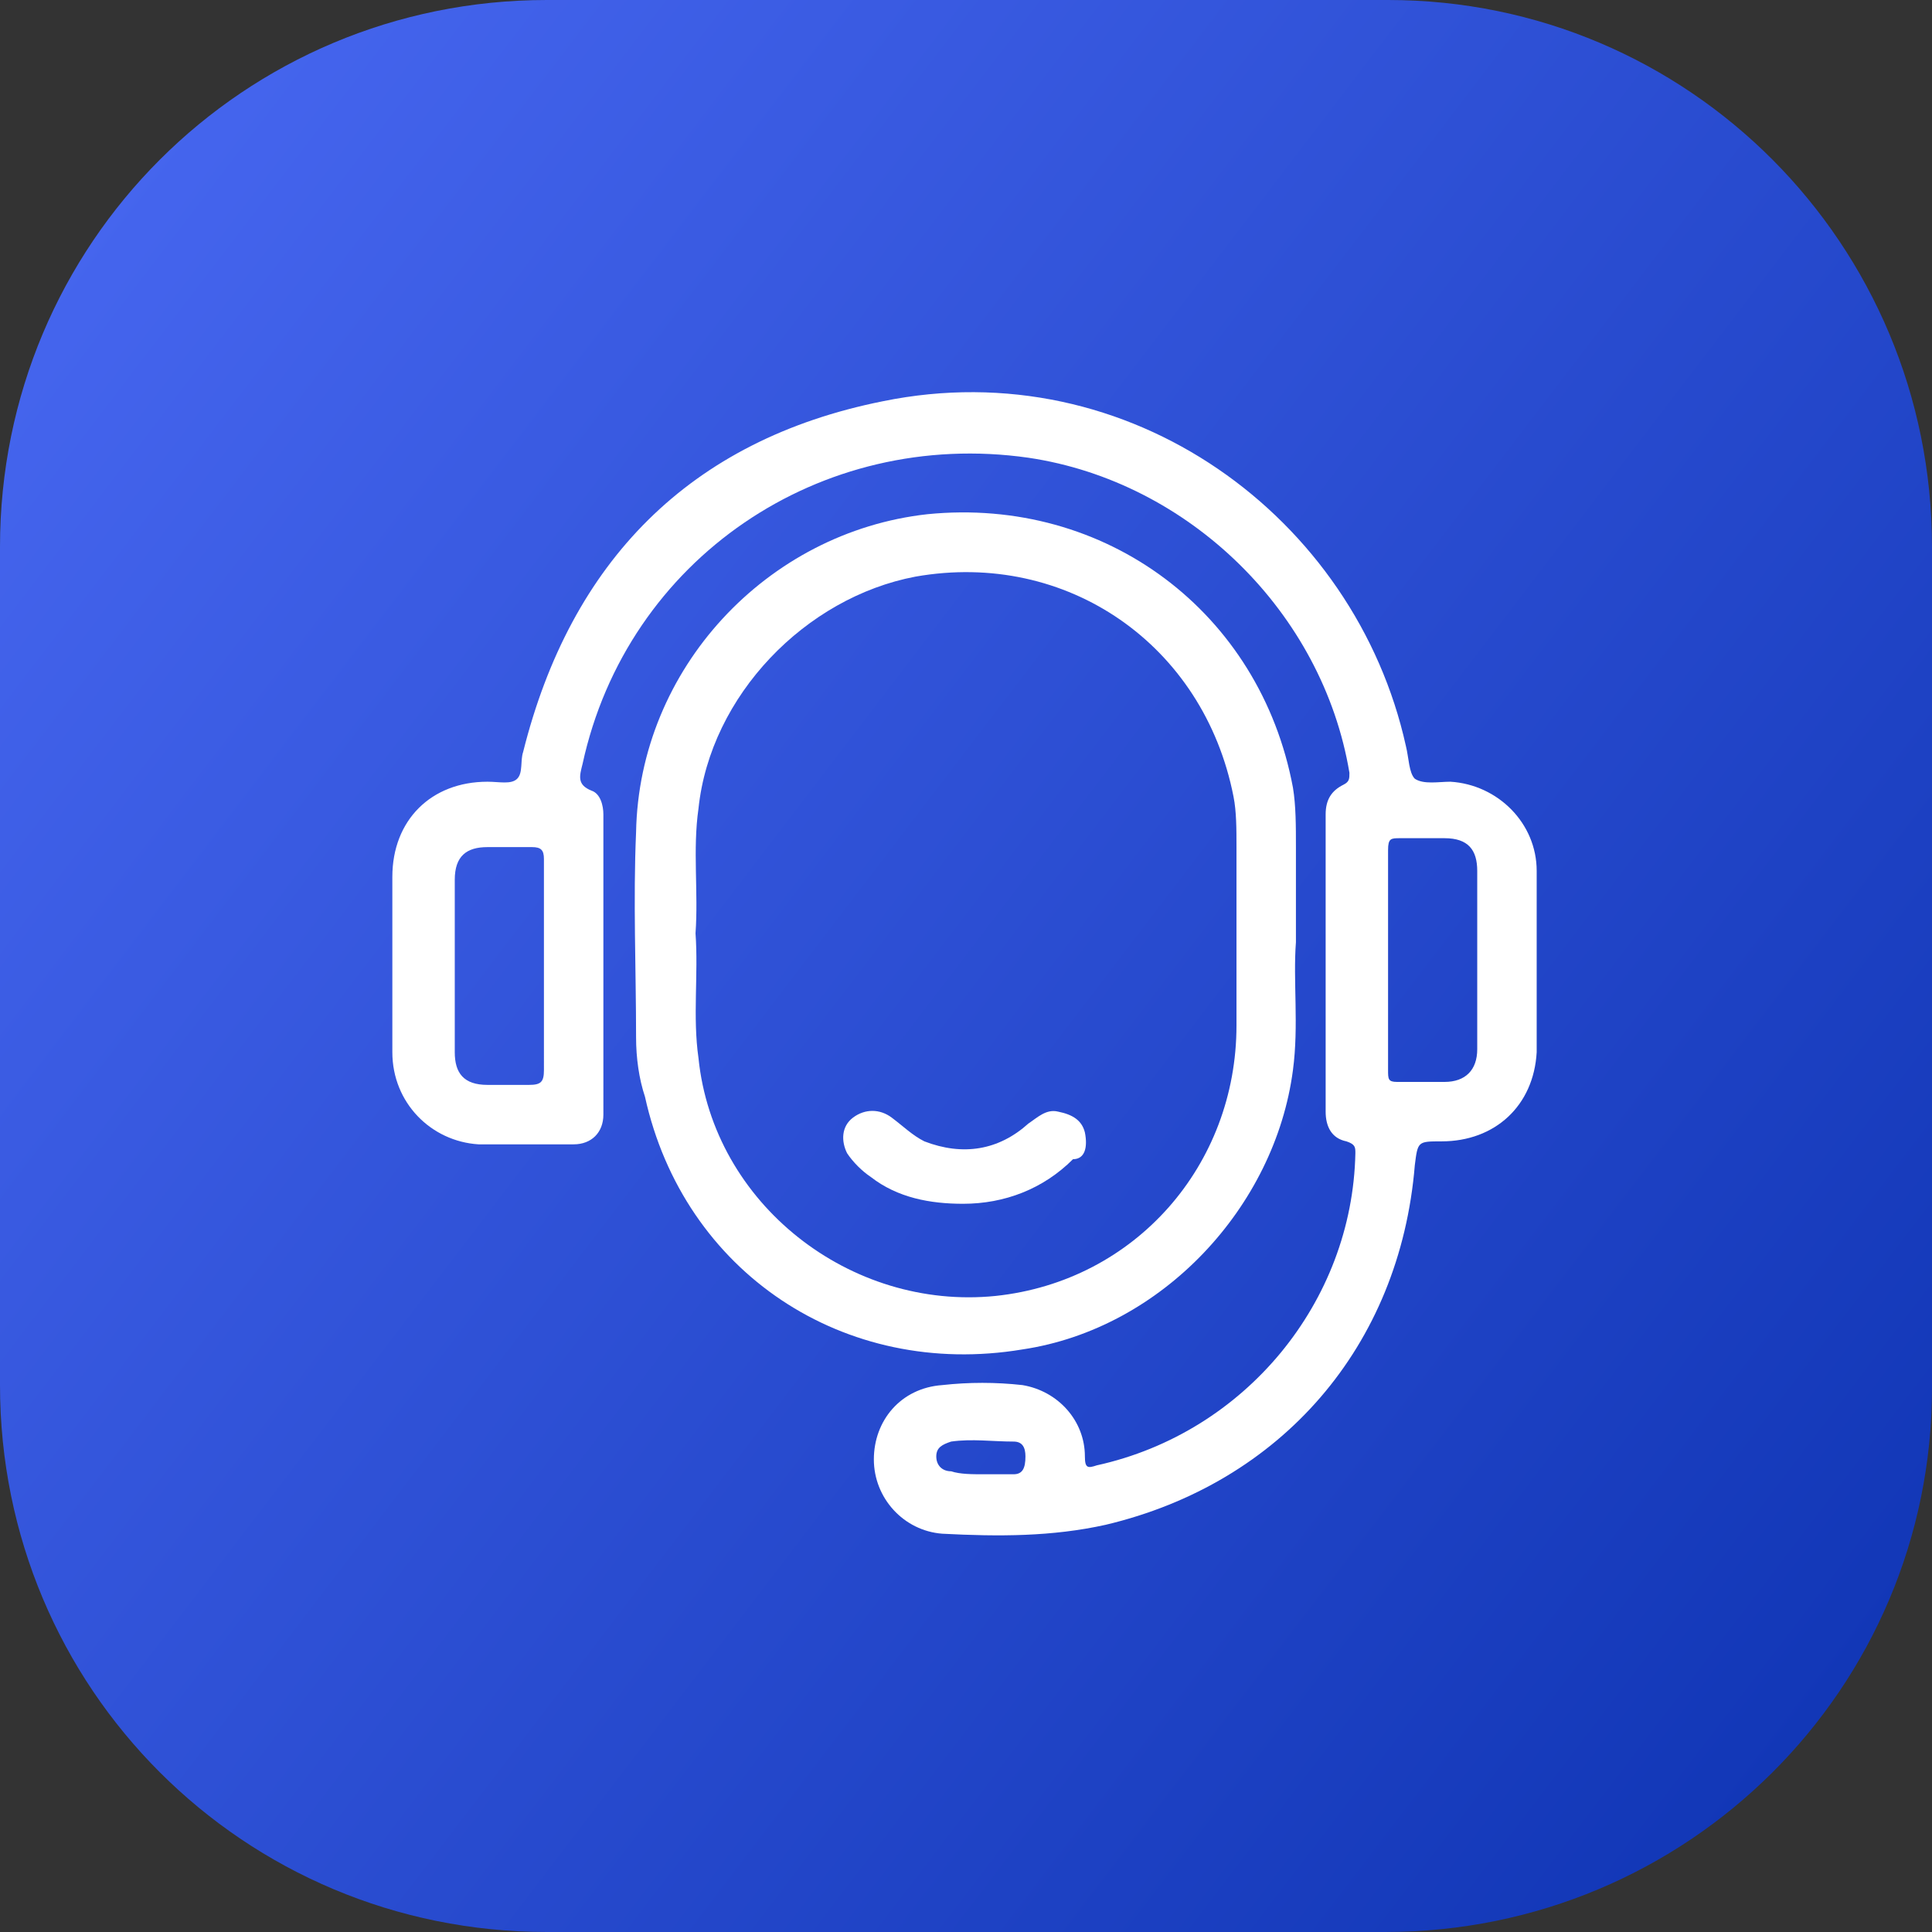 <?xml version="1.0" encoding="utf-8"?>
<!-- Generator: Adobe Illustrator 26.0.1, SVG Export Plug-In . SVG Version: 6.00 Build 0)  -->
<svg version="1.1" id="Layer_1" xmlns="http://www.w3.org/2000/svg" xmlns:xlink="http://www.w3.org/1999/xlink" x="0px" y="0px"
	 viewBox="0 0 65 65" style="enable-background:new 0 0 65 65;" xml:space="preserve">
<rect x="0" y="0" width="65" height="65" fill="#333333" stroke="none"/>
<style type="text/css">
	.st0{fill:url(#SVGID_1_);}
	.st1{fill:#FFFFFF;}
</style>
<linearGradient id="SVGID_1_" gradientUnits="userSpaceOnUse" x1="1.845" y1="56.217" x2="62.809" y2="9.646" gradientTransform="matrix(1 0 0 -1 0 65.291)">
	<stop  offset="0" style="stop-color:#4565EE"/>
	<stop  offset="1" style="stop-color:#1237B7"/>
</linearGradient>
<path class="st0" d="M46.6,65H18.4C8.2,65,0,56.8,0,46.6V18.4C0,8.2,8.2,0,18.4,0h28.3C56.8,0,65,8.2,65,18.4v28.3
	C65,56.8,56.8,65,46.6,65z"/>
<g>
	<path class="st1" d="M48.8,26.3c-0.4,0-0.9,0.1-1.2-0.1c-0.2-0.2-0.2-0.7-0.3-1.1c-1.7-7.7-9.3-13.3-17.6-11.6
		c-6.5,1.3-10.5,5.4-12.1,11.8c-0.1,0.3,0,0.7-0.2,0.9c-0.2,0.2-0.6,0.1-1,0.1c-1.9,0-3.2,1.3-3.2,3.2c0,1,0,1.9,0,2.9c0,1,0,2,0,3
		c0,1.7,1.3,3,2.9,3.1c1.1,0,2.1,0,3.2,0c0.6,0,1-0.4,1-1V27.4c0-0.3-0.1-0.7-0.4-0.8c-0.5-0.2-0.4-0.5-0.3-0.9
		c1.5-6.9,8-11.3,15-10.3c5.4,0.8,9.9,5.2,10.8,10.6c0,0.2,0,0.3-0.2,0.4c-0.4,0.2-0.6,0.5-0.6,1v10c0,0.5,0.2,0.9,0.7,1
		c0.3,0.1,0.3,0.2,0.3,0.4c-0.1,5-3.7,9.4-8.7,10.5c-0.3,0.1-0.4,0.1-0.4-0.3c0-1.2-0.9-2.2-2.1-2.4c-0.9-0.1-1.8-0.1-2.7,0
		c-1.4,0.1-2.3,1.2-2.3,2.5s1,2.4,2.3,2.5c1.9,0.1,3.7,0.1,5.5-0.3c5.9-1.4,9.9-6,10.4-12.1c0.1-0.8,0.1-0.8,0.9-0.8
		c1.8,0,3.1-1.2,3.2-3c0-2,0-4.1,0-6.1C51.7,27.7,50.4,26.4,48.8,26.3z M18.3,36c0,0.4-0.1,0.5-0.5,0.5c-0.5,0-0.9,0-1.4,0
		c-0.8,0-1.1-0.4-1.1-1.1c0-2,0-3.9,0-5.8c0-0.8,0.4-1.1,1.1-1.1c0.5,0,1,0,1.5,0c0.3,0,0.4,0.1,0.4,0.4c0,1.2,0,2.5,0,3.7
		C18.3,33.7,18.3,34.8,18.3,36z M34.1,49.6c-0.3,0-0.7,0-1,0l0,0c-0.4,0-0.8,0-1.1-0.1c-0.3,0-0.5-0.2-0.5-0.5s0.2-0.4,0.5-0.5
		c0.7-0.1,1.4,0,2.1,0c0.3,0,0.4,0.2,0.4,0.5C34.5,49.4,34.4,49.6,34.1,49.6z M49.7,35.3c0,0.7-0.4,1.1-1.1,1.1c-0.5,0-1.1,0-1.6,0
		c-0.3,0-0.3-0.1-0.3-0.4v-3.8c0-1.2,0-2.4,0-3.6c0-0.4,0.1-0.4,0.4-0.4c0.5,0,1,0,1.5,0c0.8,0,1.1,0.4,1.1,1.1
		C49.7,31.5,49.7,33.4,49.7,35.3z"/>
	<path class="st1" d="M34.4,45.4c4.7-0.7,8.5-4.8,9.1-9.4c0.2-1.5,0-3,0.1-4.3v-3.2c0-0.7,0-1.4-0.1-2c-1.1-5.9-6.3-9.8-12.3-9.2
		c-5.4,0.6-9.7,5.2-9.8,10.7c-0.1,2.3,0,4.6,0,6.9c0,0.7,0.1,1.4,0.3,2C23,42.8,28.4,46.4,34.4,45.4z M23.5,35.6
		c-0.2-1.4,0-2.8-0.1-4.2c0.1-1.4-0.1-2.8,0.1-4.2c0.4-3.8,3.6-7.1,7.3-7.8c5.1-0.9,9.7,2.3,10.7,7.4c0.1,0.5,0.1,1.1,0.1,1.7
		c0,2,0,4,0,6c0,4.7-3.4,8.6-8.1,9.1C28.6,44.1,24,40.5,23.5,35.6z"/>
	<path class="st1" d="M36.5,38.1c-0.1-0.4-0.4-0.6-0.9-0.7c-0.4-0.1-0.7,0.2-1,0.4c-1,0.9-2.2,1.1-3.5,0.6c-0.4-0.2-0.7-0.5-1.1-0.8
		s-0.9-0.3-1.3,0s-0.4,0.8-0.2,1.2c0.2,0.3,0.5,0.6,0.8,0.8c0.9,0.7,2,0.9,3.1,0.9c1.4,0,2.7-0.5,3.7-1.5
		C36.5,39,36.6,38.6,36.5,38.1z"/>
</g>
</svg>
